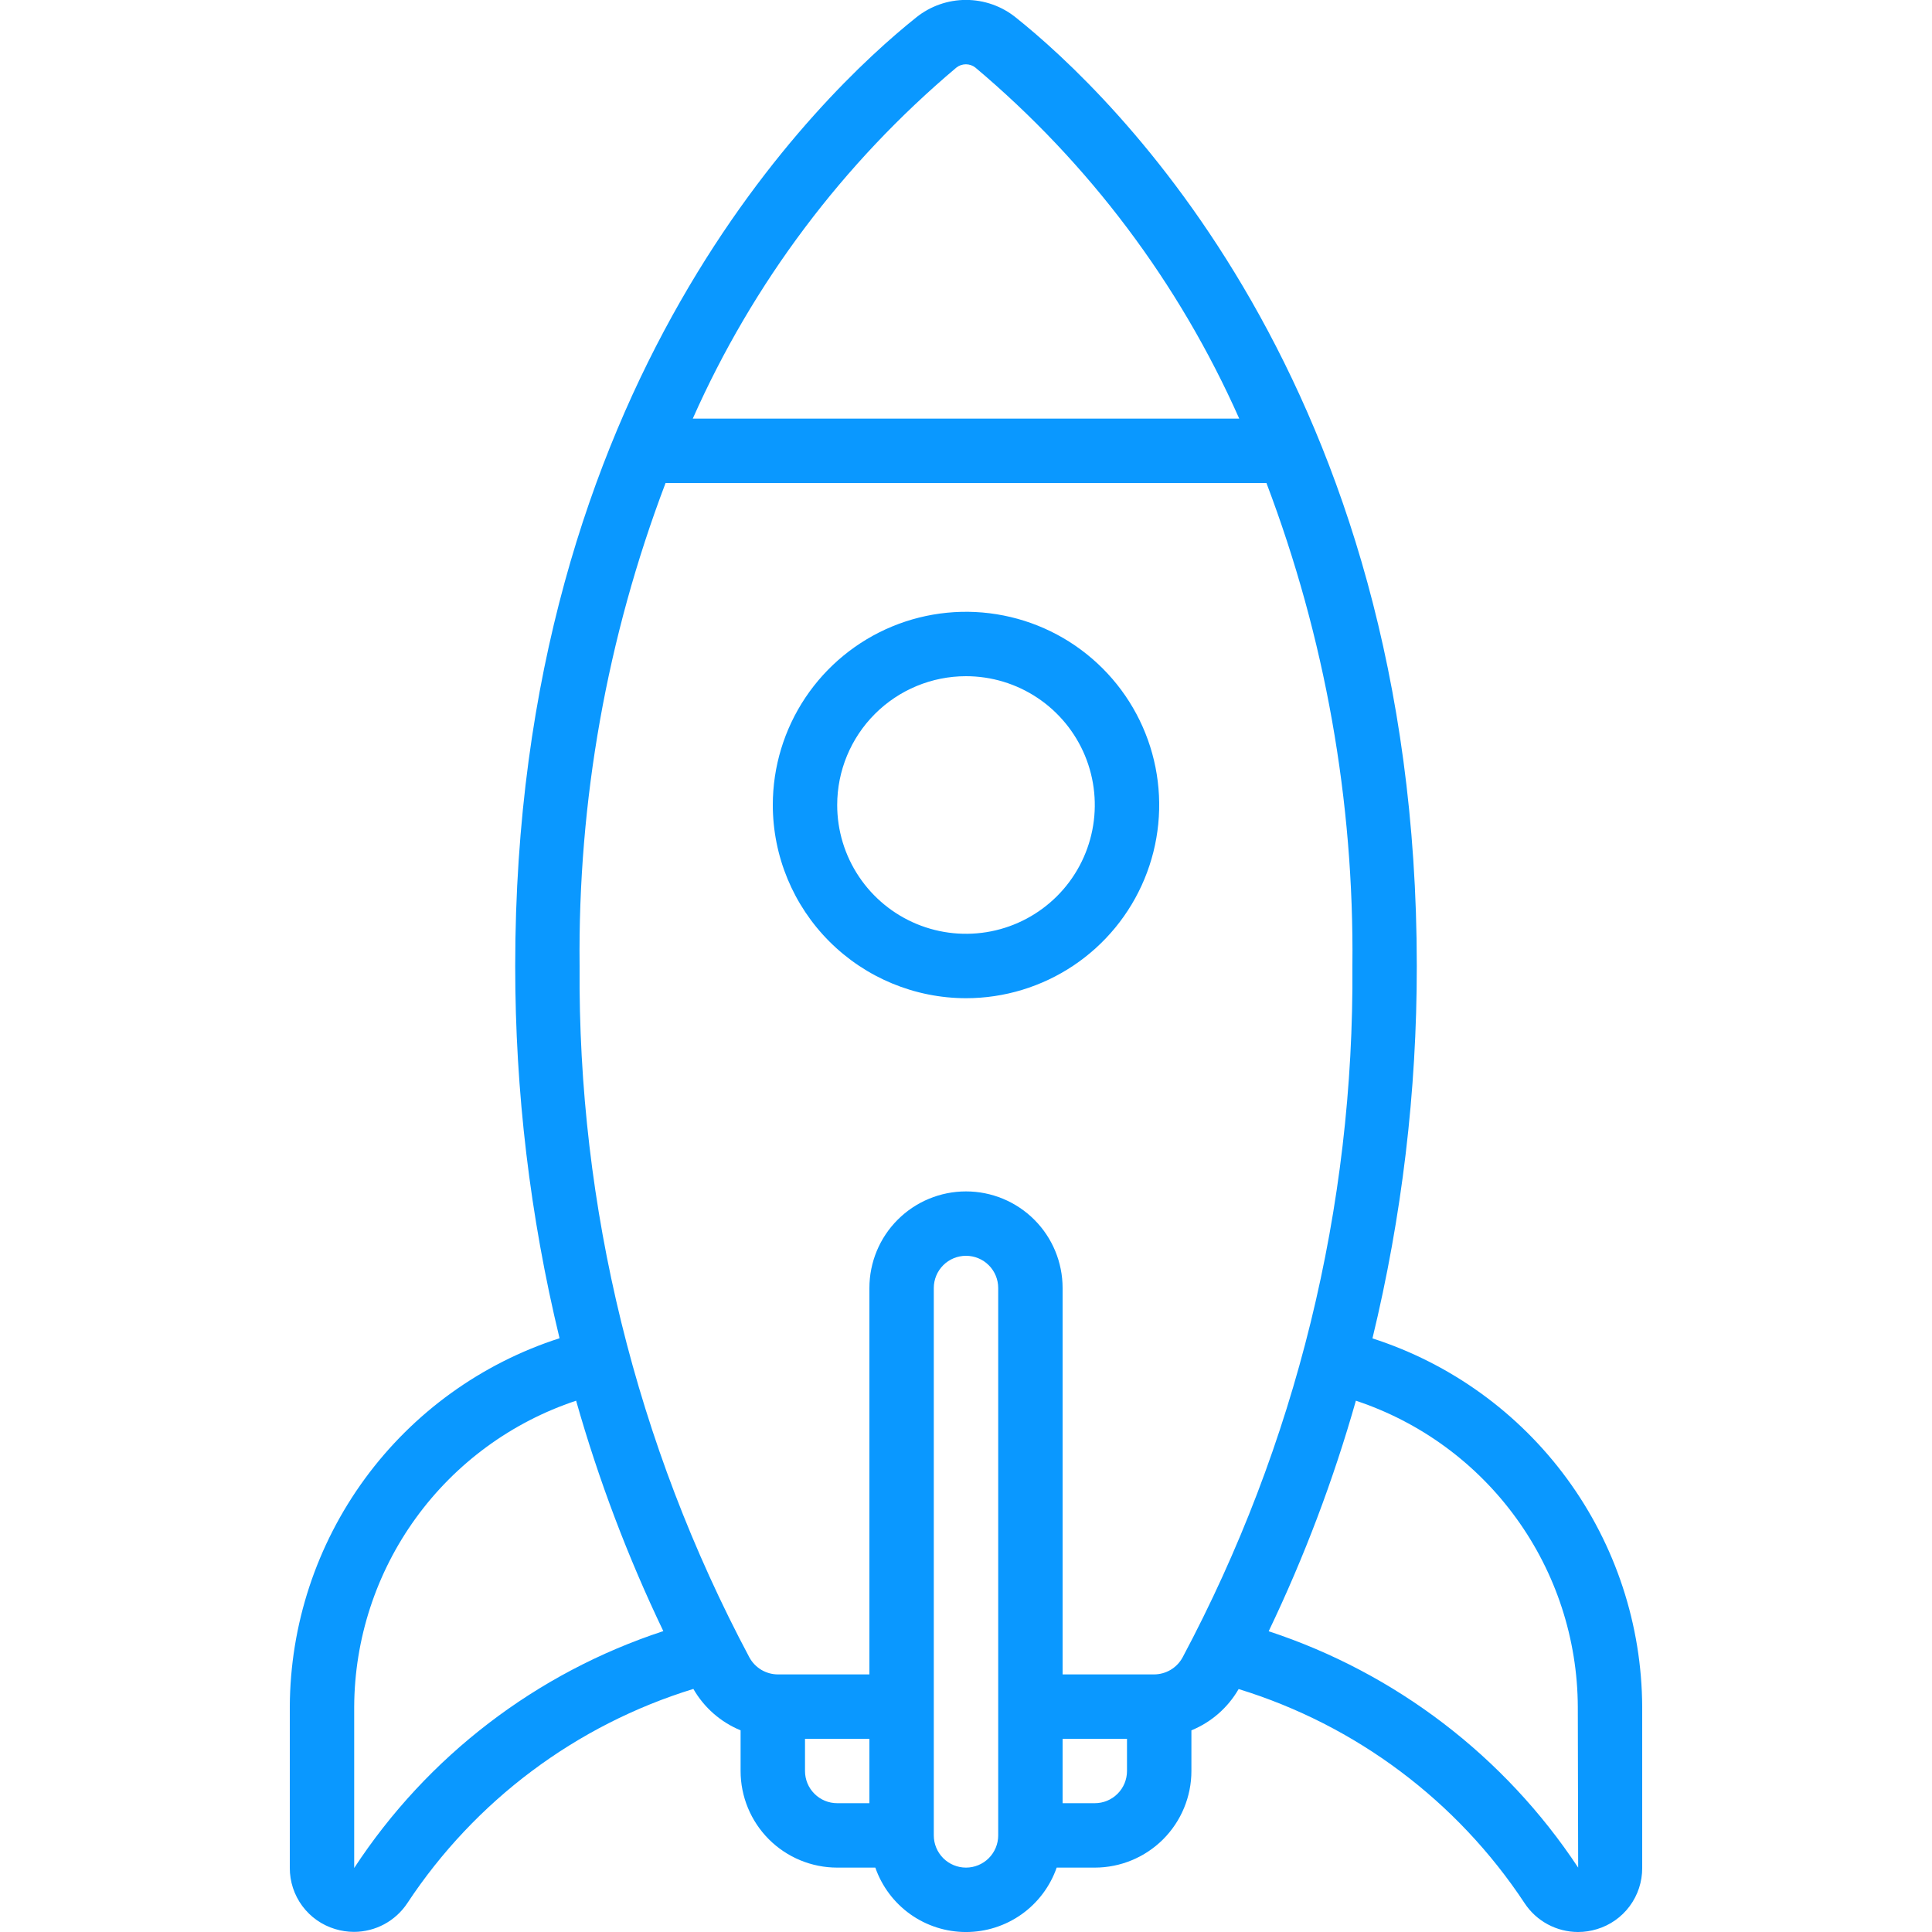 <svg width="76" height="76" viewBox="0 0 76 76" fill="none" xmlns="http://www.w3.org/2000/svg">
<g clip-path="url(#clip0_157_665)">
<path d="M11.4 67.144V73.477C11.398 74.016 11.57 74.542 11.891 74.976C12.212 75.409 12.664 75.728 13.181 75.883C13.421 75.957 13.672 75.994 13.923 75.995C14.34 75.995 14.749 75.891 15.116 75.694C15.483 75.496 15.795 75.211 16.024 74.864C18.684 70.835 22.661 67.856 27.275 66.438C27.697 67.172 28.35 67.745 29.133 68.067V69.667C29.133 70.674 29.534 71.641 30.246 72.354C30.959 73.066 31.925 73.467 32.933 73.467H34.433C34.691 74.207 35.173 74.849 35.812 75.303C36.451 75.757 37.216 76.001 38 76.001C38.784 76.001 39.549 75.757 40.188 75.303C40.827 74.849 41.309 74.207 41.567 73.467H43.067C44.074 73.467 45.041 73.066 45.754 72.354C46.466 71.641 46.867 70.674 46.867 69.667V68.067C47.649 67.747 48.303 67.175 48.725 66.443C53.339 67.862 57.317 70.842 59.977 74.871C60.206 75.218 60.518 75.502 60.884 75.699C61.251 75.896 61.66 75.999 62.075 76C62.327 76 62.578 75.962 62.819 75.888C63.336 75.733 63.788 75.415 64.109 74.981C64.43 74.547 64.602 74.021 64.6 73.482V67.148C64.586 63.922 63.553 60.781 61.647 58.177C59.741 55.573 57.061 53.638 53.989 52.649C55.15 47.853 55.736 42.935 55.733 38C55.733 15.061 43.657 3.639 39.954 0.684C39.4 0.239 38.71 -0.003 37.999 -0.003C37.288 -0.003 36.599 0.239 36.044 0.684C32.343 3.639 20.267 15.061 20.267 38C20.265 42.933 20.85 47.848 22.011 52.643C18.939 53.632 16.258 55.567 14.352 58.171C12.447 60.776 11.413 63.916 11.4 67.144ZM31.667 69.667V68.4H34.2V70.933H32.933C32.597 70.933 32.275 70.8 32.038 70.562C31.8 70.325 31.667 70.003 31.667 69.667ZM39.267 72.2C39.267 72.536 39.133 72.858 38.896 73.096C38.658 73.333 38.336 73.467 38 73.467C37.664 73.467 37.342 73.333 37.104 73.096C36.867 72.858 36.733 72.536 36.733 72.2V50.667C36.733 50.331 36.867 50.008 37.104 49.771C37.342 49.533 37.664 49.4 38 49.4C38.336 49.4 38.658 49.533 38.896 49.771C39.133 50.008 39.267 50.331 39.267 50.667V72.2ZM43.067 70.933H41.8V68.4H44.333V69.667C44.333 70.003 44.2 70.325 43.962 70.562C43.725 70.8 43.403 70.933 43.067 70.933ZM62.067 67.144L62.081 73.467C59.185 69.086 54.895 65.81 49.907 64.169C51.306 61.249 52.453 58.215 53.337 55.1C55.87 55.94 58.075 57.555 59.641 59.716C61.208 61.877 62.056 64.475 62.067 67.144ZM37.62 2.66C37.727 2.575 37.859 2.529 37.995 2.529C38.132 2.529 38.264 2.575 38.371 2.66C42.833 6.415 46.382 11.136 48.748 16.467H27.252C29.616 11.137 33.161 6.416 37.62 2.66ZM26.182 19H49.818C52.122 25.067 53.269 31.511 53.2 38C53.273 47.48 50.978 56.828 46.522 65.195C46.412 65.398 46.25 65.567 46.052 65.686C45.854 65.804 45.628 65.866 45.397 65.867H41.8V50.667C41.8 49.659 41.4 48.692 40.687 47.98C39.974 47.267 39.008 46.867 38 46.867C36.992 46.867 36.026 47.267 35.313 47.98C34.6 48.692 34.2 49.659 34.2 50.667V65.867H30.603C30.372 65.867 30.147 65.804 29.949 65.687C29.751 65.569 29.589 65.4 29.479 65.198C25.022 56.83 22.726 47.481 22.8 38C22.731 31.511 23.878 25.067 26.182 19ZM22.663 55.1C23.547 58.214 24.694 61.246 26.093 64.164C21.101 65.801 16.813 69.087 13.933 73.482V67.148C13.943 64.479 14.791 61.88 16.357 59.718C17.924 57.556 20.129 55.941 22.663 55.1Z" fill="#0A98FF"/>
<path d="M38 39.267C39.503 39.267 40.972 38.821 42.222 37.986C43.472 37.151 44.446 35.964 45.021 34.575C45.597 33.186 45.747 31.658 45.454 30.184C45.161 28.71 44.437 27.355 43.374 26.293C42.311 25.23 40.957 24.506 39.483 24.213C38.008 23.919 36.48 24.07 35.092 24.645C33.703 25.22 32.516 26.195 31.681 27.444C30.846 28.694 30.4 30.163 30.4 31.667C30.402 33.682 31.203 35.614 32.628 37.038C34.053 38.463 35.985 39.265 38 39.267ZM38 26.6C39.002 26.6 39.982 26.897 40.815 27.454C41.648 28.011 42.297 28.802 42.681 29.728C43.064 30.654 43.165 31.672 42.969 32.655C42.774 33.638 42.291 34.541 41.583 35.249C40.874 35.958 39.971 36.441 38.988 36.636C38.005 36.831 36.987 36.731 36.061 36.348C35.135 35.964 34.344 35.315 33.787 34.481C33.23 33.648 32.933 32.669 32.933 31.667C32.933 30.323 33.467 29.034 34.417 28.084C35.367 27.134 36.656 26.6 38 26.6Z" fill="#0A98FF"/>
</g>
<defs>
<clipPath id="clip0_157_665">
<rect width="76" height="76" fill="white"/>
</clipPath>
</defs>
</svg>
